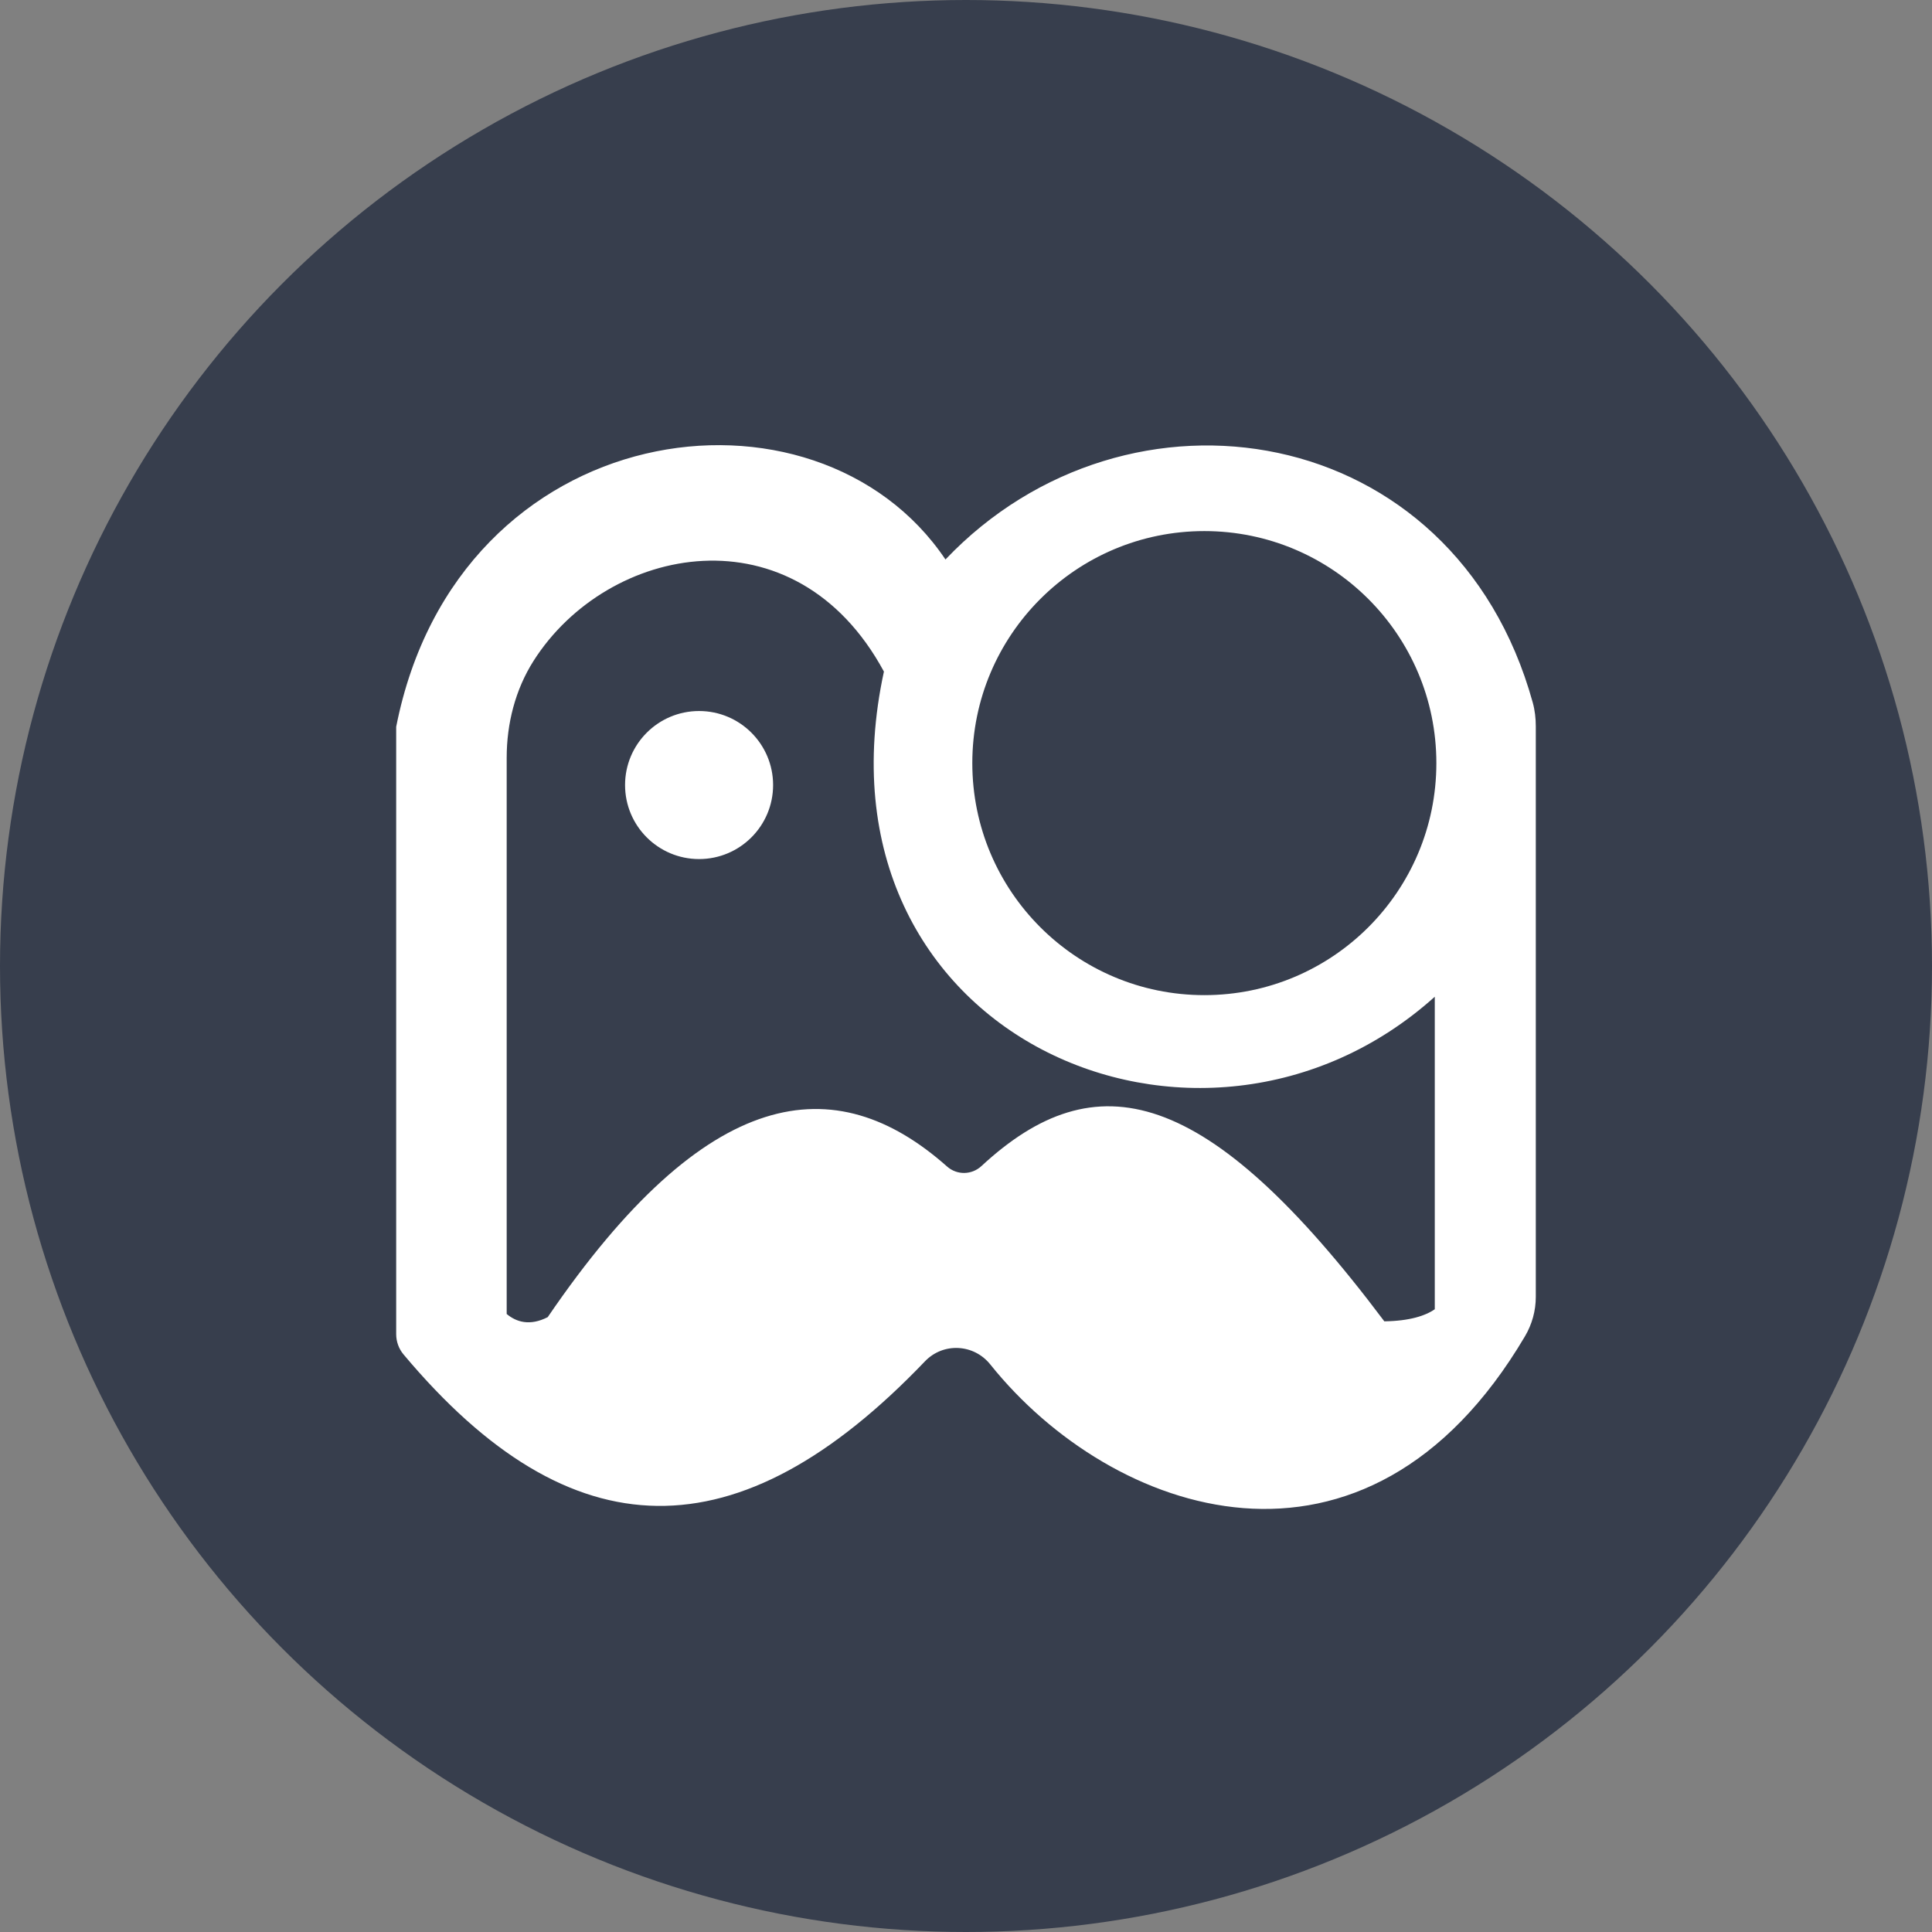 <svg height="256" preserveAspectRatio="xMidYMid" viewBox="0 0 256 256" width="256" xmlns="http://www.w3.org/2000/svg"><rect x="0" y="0" width="256" height="256" fill="#808080" stroke="none"/><circle cx="128" cy="128" fill="#373e4d" r="128"/><path d="m159.581 131.861c-16.98 0-30.745-13.765-30.745-30.745 0-16.98 13.765-30.745 30.745-30.745 16.98 0 30.745 13.765 30.745 30.745 0 16.98-13.765 30.745-30.745 30.745zm30.535 41.62c-1.242.868-3.356 1.557-6.684 1.603-23.563-31.379-38.286-34.568-53.386-20.574-1.288 1.193-3.247 1.221-4.56.055-14.826-13.158-31.832-10.942-52.91 19.962-2.377 1.217-4.165.646-5.438-.418v-73.697c0-4.525 1.137-9.024 3.562-12.844 9.796-15.429 34.633-20.376 46.424 1.419-10.457 48.313 42.039 70.901 72.992 43.085zm-64.836-99.345c-17.15-25.516-64.626-19.242-72.783 22.169v80.48c0 .973.339 1.926.963 2.672 22.203 26.502 44.406 26.743 69.099.928 2.421-2.531 6.472-2.322 8.66.412 16.035 20.037 49.775 31.968 70.849-3.734.931-1.577 1.433-3.378 1.433-5.21v-75.619c0-1.064-.123-2.132-.408-3.158-10.398-37.538-53.673-44.32-77.814-18.942zm-22.84 29.886c0 5.417-4.392 9.808-9.808 9.808-5.417 0-9.808-4.392-9.808-9.808 0-5.417 4.391-9.808 9.808-9.808 5.417 0 9.808 4.392 9.808 9.808" fill="#fff"/></svg>